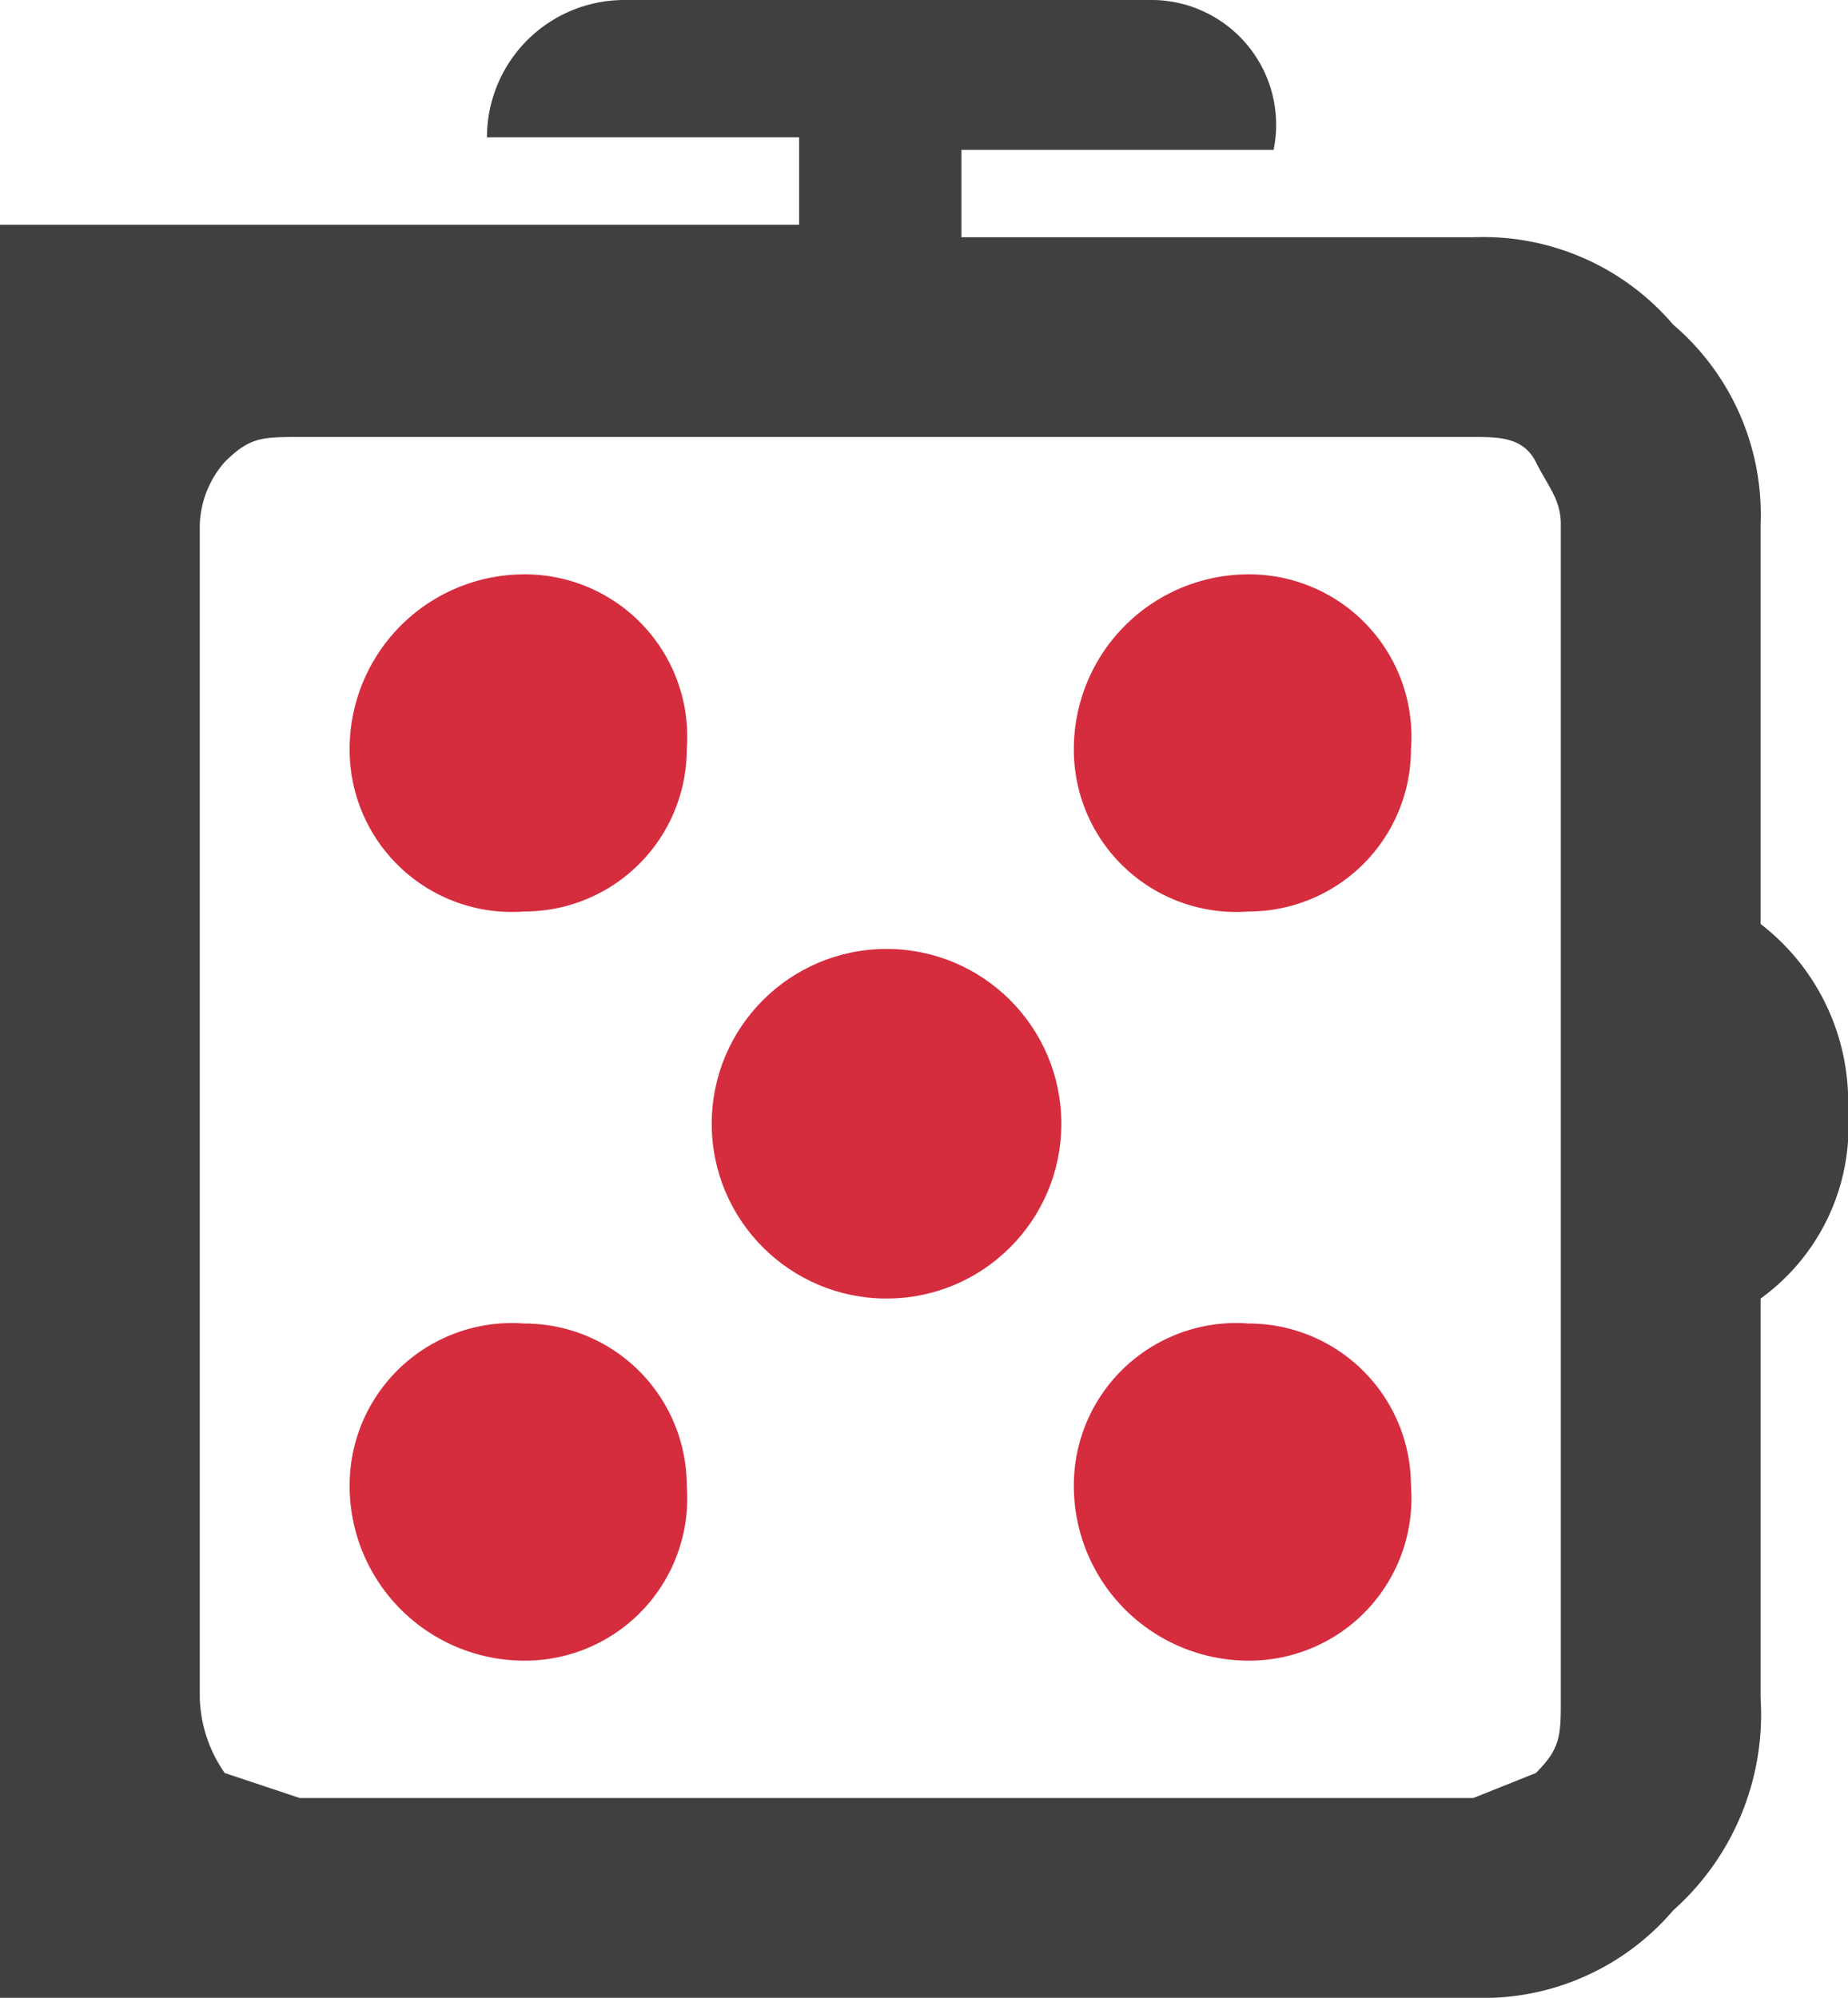 <svg xmlns="http://www.w3.org/2000/svg" width="14.8" height="16" viewBox="0 0 14.8 16"><circle cx="7.1" cy="9" r="1.4" fill="#d52d3e"/><path fill="#d52d3e" d="M10 4.6A1.4 1.4 0 0 0 8.6 6 1.3 1.3 0 0 0 10 7.3 1.3 1.3 0 0 0 11.3 6 1.3 1.3 0 0 0 10 4.6zm0 6a1.3 1.3 0 0 0-1.4 1.3 1.4 1.4 0 0 0 1.4 1.4 1.3 1.3 0 0 0 1.3-1.4 1.3 1.3 0 0 0-1.3-1.3zm-5.8-6A1.4 1.4 0 0 0 2.8 6a1.3 1.3 0 0 0 1.4 1.3A1.3 1.3 0 0 0 5.5 6a1.3 1.3 0 0 0-1.3-1.4zm0 6a1.3 1.3 0 0 0-1.4 1.3 1.4 1.4 0 0 0 1.4 1.4 1.3 1.3 0 0 0 1.3-1.4 1.3 1.3 0 0 0-1.3-1.3z"/><path fill="#404040" d="M14.1 7.4V4.2a2 2 0 0 0-.7-1.6 2 2 0 0 0-1.6-.7H7.7v-.7h2.5a1 1 0 0 0-1-1.2H5a1.1 1.1 0 0 0-1.1 1.1h2.5v.7H0V16h11.8a2 2 0 0 0 1.6-.7 2.1 2.1 0 0 0 .7-1.7v-3.2a1.7 1.7 0 0 0 .7-1.5 1.8 1.8 0 0 0-.7-1.5zM12.5 7v6.6c0 .3 0 .4-.2.6l-.5.2H2.4l-.6-.2a1.1 1.1 0 0 1-.2-.6V4.2a.8.8 0 0 1 .2-.5c.2-.2.3-.2.6-.2h9.4c.2 0 .4 0 .5.2s.2.3.2.5z"/></svg>